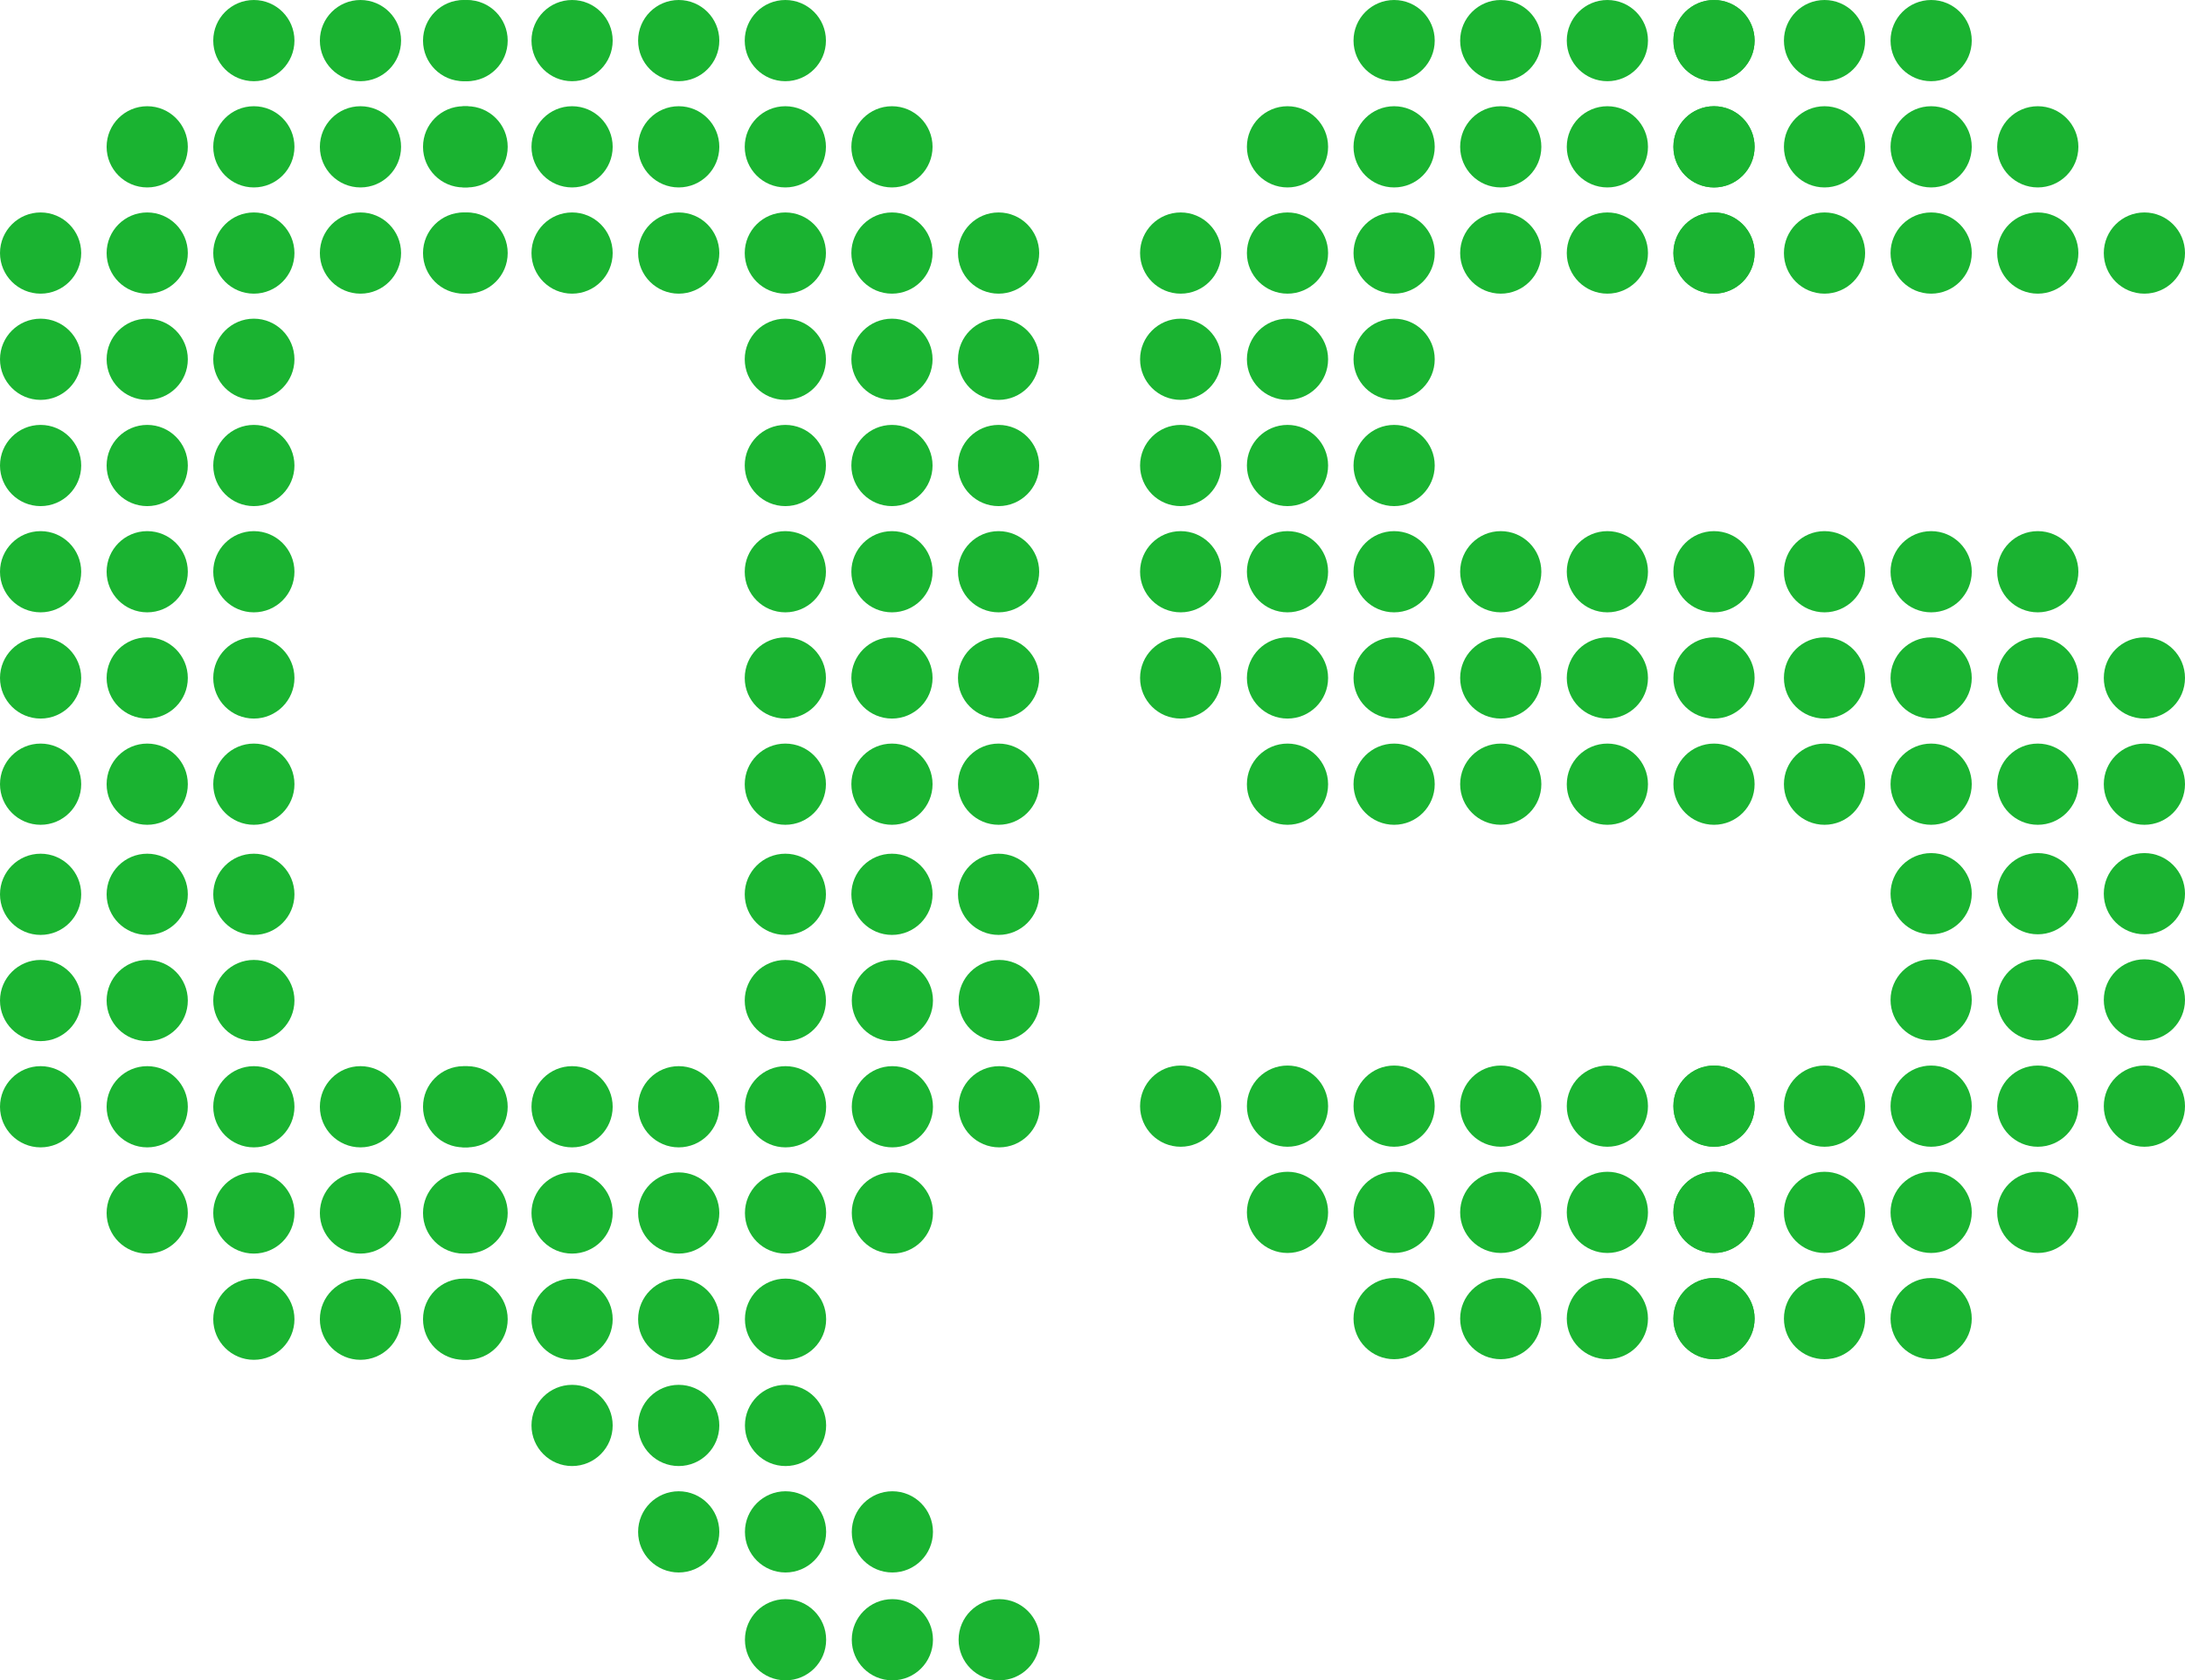 <svg xmlns="http://www.w3.org/2000/svg" viewBox="0 0 106.56 81.94"><defs><style>.cls-1{fill:#1AB331;}</style></defs><title>qs-logo-new</title><g id="Layer_2" data-name="Layer 2"><g id="Layer_1-2" data-name="Layer 1"><circle class="cls-1" cx="12.38" cy="1.98" r="1.98"/><circle class="cls-1" cx="17.58" cy="1.98" r="1.98"/><circle class="cls-1" cx="22.78" cy="1.98" r="1.98"/><circle class="cls-1" cx="22.61" cy="1.98" r="1.98"/><circle class="cls-1" cx="27.9" cy="1.98" r="1.98"/><circle class="cls-1" cx="33.1" cy="1.98" r="1.98"/><circle class="cls-1" cx="38.3" cy="1.98" r="1.98"/><circle class="cls-1" cx="7.18" cy="7.16" r="1.98"/><circle class="cls-1" cx="12.38" cy="7.16" r="1.98"/><circle class="cls-1" cx="17.58" cy="7.16" r="1.98"/><circle class="cls-1" cx="22.78" cy="7.16" r="1.98"/><circle class="cls-1" cx="22.61" cy="7.16" r="1.98"/><circle class="cls-1" cx="27.9" cy="7.16" r="1.98"/><circle class="cls-1" cx="33.1" cy="7.16" r="1.98"/><circle class="cls-1" cx="38.3" cy="7.16" r="1.98"/><circle class="cls-1" cx="43.5" cy="7.16" r="1.98"/><circle class="cls-1" cx="1.98" cy="12.34" r="1.98"/><circle class="cls-1" cx="7.18" cy="12.34" r="1.98"/><circle class="cls-1" cx="12.38" cy="12.34" r="1.98"/><circle class="cls-1" cx="17.58" cy="12.34" r="1.98"/><circle class="cls-1" cx="22.78" cy="12.34" r="1.98"/><circle class="cls-1" cx="22.61" cy="12.34" r="1.98"/><circle class="cls-1" cx="27.9" cy="12.34" r="1.98"/><circle class="cls-1" cx="33.1" cy="12.34" r="1.98"/><circle class="cls-1" cx="38.3" cy="12.34" r="1.98"/><circle class="cls-1" cx="43.5" cy="12.34" r="1.98"/><circle class="cls-1" cx="48.7" cy="12.34" r="1.98"/><circle class="cls-1" cx="1.98" cy="17.52" r="1.98"/><circle class="cls-1" cx="7.18" cy="17.52" r="1.98"/><circle class="cls-1" cx="12.38" cy="17.52" r="1.98"/><circle class="cls-1" cx="38.3" cy="17.52" r="1.98"/><circle class="cls-1" cx="43.5" cy="17.52" r="1.98"/><circle class="cls-1" cx="48.7" cy="17.52" r="1.98"/><circle class="cls-1" cx="1.98" cy="22.7" r="1.98"/><circle class="cls-1" cx="7.18" cy="22.7" r="1.98"/><circle class="cls-1" cx="12.38" cy="22.7" r="1.98"/><circle class="cls-1" cx="38.3" cy="22.7" r="1.98"/><circle class="cls-1" cx="43.5" cy="22.7" r="1.98"/><circle class="cls-1" cx="48.7" cy="22.7" r="1.98"/><circle class="cls-1" cx="1.98" cy="27.88" r="1.98"/><circle class="cls-1" cx="7.18" cy="27.88" r="1.98"/><circle class="cls-1" cx="12.38" cy="27.88" r="1.98"/><circle class="cls-1" cx="38.3" cy="27.88" r="1.98"/><circle class="cls-1" cx="43.5" cy="27.88" r="1.98"/><circle class="cls-1" cx="48.7" cy="27.88" r="1.98"/><circle class="cls-1" cx="1.98" cy="33.06" r="1.98"/><circle class="cls-1" cx="7.18" cy="33.06" r="1.98"/><circle class="cls-1" cx="12.38" cy="33.06" r="1.98"/><circle class="cls-1" cx="38.3" cy="33.06" r="1.98"/><circle class="cls-1" cx="43.5" cy="33.06" r="1.98"/><circle class="cls-1" cx="48.7" cy="33.06" r="1.98"/><circle class="cls-1" cx="1.98" cy="38.24" r="1.98"/><circle class="cls-1" cx="7.18" cy="38.24" r="1.98"/><circle class="cls-1" cx="12.38" cy="38.24" r="1.98"/><circle class="cls-1" cx="38.3" cy="38.24" r="1.98"/><circle class="cls-1" cx="43.5" cy="38.24" r="1.98"/><circle class="cls-1" cx="48.7" cy="38.24" r="1.98"/><circle class="cls-1" cx="1.98" cy="43.61" r="1.98"/><circle class="cls-1" cx="7.18" cy="43.61" r="1.98"/><circle class="cls-1" cx="12.38" cy="43.61" r="1.98"/><circle class="cls-1" cx="38.3" cy="43.61" r="1.98"/><circle class="cls-1" cx="43.5" cy="43.61" r="1.98"/><circle class="cls-1" cx="48.7" cy="43.61" r="1.98"/><circle class="cls-1" cx="1.98" cy="48.79" r="1.98"/><circle class="cls-1" cx="7.18" cy="48.79" r="1.98"/><circle class="cls-1" cx="12.38" cy="48.79" r="1.98"/><circle class="cls-1" cx="38.3" cy="48.79" r="1.98"/><circle class="cls-1" cx="43.52" cy="48.79" r="1.98"/><circle class="cls-1" cx="48.73" cy="48.79" r="1.98"/><circle class="cls-1" cx="1.98" cy="53.97" r="1.98"/><circle class="cls-1" cx="7.18" cy="53.97" r="1.98"/><circle class="cls-1" cx="12.38" cy="53.97" r="1.98"/><circle class="cls-1" cx="17.58" cy="53.97" r="1.98"/><circle class="cls-1" cx="22.78" cy="53.97" r="1.98"/><circle class="cls-1" cx="22.61" cy="53.97" r="1.98"/><circle class="cls-1" cx="27.9" cy="53.97" r="1.98"/><circle class="cls-1" cx="33.1" cy="53.97" r="1.98"/><circle class="cls-1" cx="38.31" cy="53.97" r="1.98"/><circle class="cls-1" cx="43.52" cy="53.97" r="1.98"/><circle class="cls-1" cx="48.73" cy="53.97" r="1.98"/><circle class="cls-1" cx="7.18" cy="59.15" r="1.98"/><circle class="cls-1" cx="12.38" cy="59.15" r="1.98"/><circle class="cls-1" cx="17.58" cy="59.15" r="1.98"/><circle class="cls-1" cx="22.78" cy="59.15" r="1.98"/><circle class="cls-1" cx="22.61" cy="59.15" r="1.98"/><circle class="cls-1" cx="27.9" cy="59.15" r="1.98"/><circle class="cls-1" cx="33.1" cy="59.15" r="1.98"/><circle class="cls-1" cx="38.31" cy="59.15" r="1.98"/><circle class="cls-1" cx="43.52" cy="59.15" r="1.98"/><circle class="cls-1" cx="12.38" cy="64.33" r="1.98"/><circle class="cls-1" cx="17.58" cy="64.33" r="1.98"/><circle class="cls-1" cx="22.78" cy="64.33" r="1.98"/><circle class="cls-1" cx="22.61" cy="64.33" r="1.98"/><circle class="cls-1" cx="27.9" cy="64.33" r="1.98"/><circle class="cls-1" cx="33.1" cy="64.33" r="1.98"/><circle class="cls-1" cx="38.31" cy="64.33" r="1.98"/><circle class="cls-1" cx="27.9" cy="69.51" r="1.98"/><circle class="cls-1" cx="33.1" cy="69.51" r="1.98"/><circle class="cls-1" cx="33.1" cy="74.7" r="1.98"/><circle class="cls-1" cx="38.31" cy="69.51" r="1.98"/><circle class="cls-1" cx="38.31" cy="74.7" r="1.98"/><circle class="cls-1" cx="43.52" cy="74.7" r="1.98"/><circle class="cls-1" cx="38.31" cy="79.96" r="1.98"/><circle class="cls-1" cx="43.52" cy="79.96" r="1.98"/><circle class="cls-1" cx="48.73" cy="79.96" r="1.98"/><circle class="cls-1" cx="67.99" cy="1.98" r="1.98"/><circle class="cls-1" cx="73.19" cy="1.98" r="1.98"/><circle class="cls-1" cx="78.39" cy="1.98" r="1.98"/><circle class="cls-1" cx="83.59" cy="1.98" r="1.98"/><circle class="cls-1" cx="83.59" cy="1.98" r="1.98"/><circle class="cls-1" cx="88.98" cy="1.98" r="1.98"/><circle class="cls-1" cx="94.18" cy="1.98" r="1.98"/><circle class="cls-1" cx="62.79" cy="7.16" r="1.98"/><circle class="cls-1" cx="67.99" cy="7.16" r="1.98"/><circle class="cls-1" cx="73.19" cy="7.16" r="1.98"/><circle class="cls-1" cx="78.39" cy="7.16" r="1.98"/><circle class="cls-1" cx="83.59" cy="7.16" r="1.98"/><circle class="cls-1" cx="83.59" cy="7.16" r="1.98"/><circle class="cls-1" cx="88.98" cy="7.16" r="1.98"/><circle class="cls-1" cx="94.18" cy="7.16" r="1.98"/><circle class="cls-1" cx="99.38" cy="7.16" r="1.98"/><circle class="cls-1" cx="57.58" cy="12.34" r="1.98"/><circle class="cls-1" cx="62.79" cy="12.34" r="1.98"/><circle class="cls-1" cx="67.99" cy="12.34" r="1.98"/><circle class="cls-1" cx="73.19" cy="12.34" r="1.98"/><circle class="cls-1" cx="78.39" cy="12.34" r="1.98"/><circle class="cls-1" cx="83.59" cy="12.34" r="1.98"/><circle class="cls-1" cx="83.59" cy="12.34" r="1.98"/><circle class="cls-1" cx="88.98" cy="12.34" r="1.98"/><circle class="cls-1" cx="94.18" cy="12.34" r="1.98"/><circle class="cls-1" cx="99.38" cy="12.34" r="1.98"/><circle class="cls-1" cx="104.58" cy="12.34" r="1.98"/><circle class="cls-1" cx="57.58" cy="17.52" r="1.98"/><circle class="cls-1" cx="62.79" cy="17.52" r="1.98"/><circle class="cls-1" cx="67.99" cy="17.52" r="1.98"/><circle class="cls-1" cx="57.58" cy="22.7" r="1.98"/><circle class="cls-1" cx="62.79" cy="22.7" r="1.98"/><circle class="cls-1" cx="67.99" cy="22.7" r="1.98"/><circle class="cls-1" cx="57.58" cy="27.88" r="1.98"/><circle class="cls-1" cx="62.79" cy="27.88" r="1.98"/><circle class="cls-1" cx="67.99" cy="27.88" r="1.98"/><circle class="cls-1" cx="73.19" cy="27.88" r="1.98"/><circle class="cls-1" cx="78.39" cy="27.88" r="1.98"/><circle class="cls-1" cx="83.59" cy="27.88" r="1.98"/><circle class="cls-1" cx="57.58" cy="33.06" r="1.98"/><circle class="cls-1" cx="62.79" cy="33.06" r="1.98"/><circle class="cls-1" cx="67.99" cy="33.06" r="1.98"/><circle class="cls-1" cx="73.19" cy="33.06" r="1.98"/><circle class="cls-1" cx="78.39" cy="33.06" r="1.98"/><circle class="cls-1" cx="83.59" cy="33.06" r="1.98"/><circle class="cls-1" cx="88.98" cy="27.88" r="1.98"/><circle class="cls-1" cx="94.18" cy="27.88" r="1.98"/><circle class="cls-1" cx="99.38" cy="27.88" r="1.98"/><circle class="cls-1" cx="62.79" cy="38.24" r="1.98"/><circle class="cls-1" cx="67.99" cy="38.24" r="1.98"/><circle class="cls-1" cx="73.19" cy="38.24" r="1.98"/><circle class="cls-1" cx="78.39" cy="38.24" r="1.98"/><circle class="cls-1" cx="83.59" cy="38.24" r="1.98"/><circle class="cls-1" cx="88.98" cy="33.06" r="1.98"/><circle class="cls-1" cx="94.18" cy="33.06" r="1.98"/><circle class="cls-1" cx="99.38" cy="33.06" r="1.98"/><circle class="cls-1" cx="104.58" cy="33.06" r="1.98"/><circle class="cls-1" cx="88.98" cy="38.24" r="1.98"/><circle class="cls-1" cx="94.18" cy="38.24" r="1.98"/><circle class="cls-1" cx="99.38" cy="38.24" r="1.98"/><circle class="cls-1" cx="104.58" cy="38.24" r="1.98"/><circle class="cls-1" cx="94.18" cy="43.58" r="1.98"/><circle class="cls-1" cx="99.38" cy="43.58" r="1.98"/><circle class="cls-1" cx="104.58" cy="43.58" r="1.98"/><circle class="cls-1" cx="94.18" cy="48.76" r="1.98"/><circle class="cls-1" cx="99.38" cy="48.76" r="1.98"/><circle class="cls-1" cx="104.58" cy="48.76" r="1.98"/><circle class="cls-1" cx="57.58" cy="53.94" r="1.98"/><circle class="cls-1" cx="62.79" cy="53.94" r="1.98"/><circle class="cls-1" cx="67.99" cy="53.94" r="1.98"/><circle class="cls-1" cx="73.19" cy="53.94" r="1.98"/><circle class="cls-1" cx="78.39" cy="53.94" r="1.98"/><circle class="cls-1" cx="83.59" cy="53.94" r="1.98"/><circle class="cls-1" cx="83.59" cy="53.94" r="1.98"/><circle class="cls-1" cx="88.98" cy="53.94" r="1.98"/><circle class="cls-1" cx="94.18" cy="53.94" r="1.98"/><circle class="cls-1" cx="99.38" cy="53.94" r="1.98"/><circle class="cls-1" cx="104.58" cy="53.94" r="1.98"/><circle class="cls-1" cx="62.79" cy="59.12" r="1.98"/><circle class="cls-1" cx="67.99" cy="59.12" r="1.98"/><circle class="cls-1" cx="73.19" cy="59.12" r="1.98"/><circle class="cls-1" cx="78.39" cy="59.12" r="1.98"/><circle class="cls-1" cx="83.59" cy="59.12" r="1.98"/><circle class="cls-1" cx="83.59" cy="59.12" r="1.98"/><circle class="cls-1" cx="88.98" cy="59.12" r="1.98"/><circle class="cls-1" cx="94.18" cy="59.12" r="1.98"/><circle class="cls-1" cx="99.38" cy="59.12" r="1.98"/><circle class="cls-1" cx="67.99" cy="64.3" r="1.98"/><circle class="cls-1" cx="73.19" cy="64.3" r="1.98"/><circle class="cls-1" cx="78.39" cy="64.3" r="1.98"/><circle class="cls-1" cx="83.59" cy="64.3" r="1.98"/><circle class="cls-1" cx="83.59" cy="64.3" r="1.98"/><circle class="cls-1" cx="88.98" cy="64.3" r="1.98"/><circle class="cls-1" cx="94.18" cy="64.3" r="1.98"/></g></g></svg>